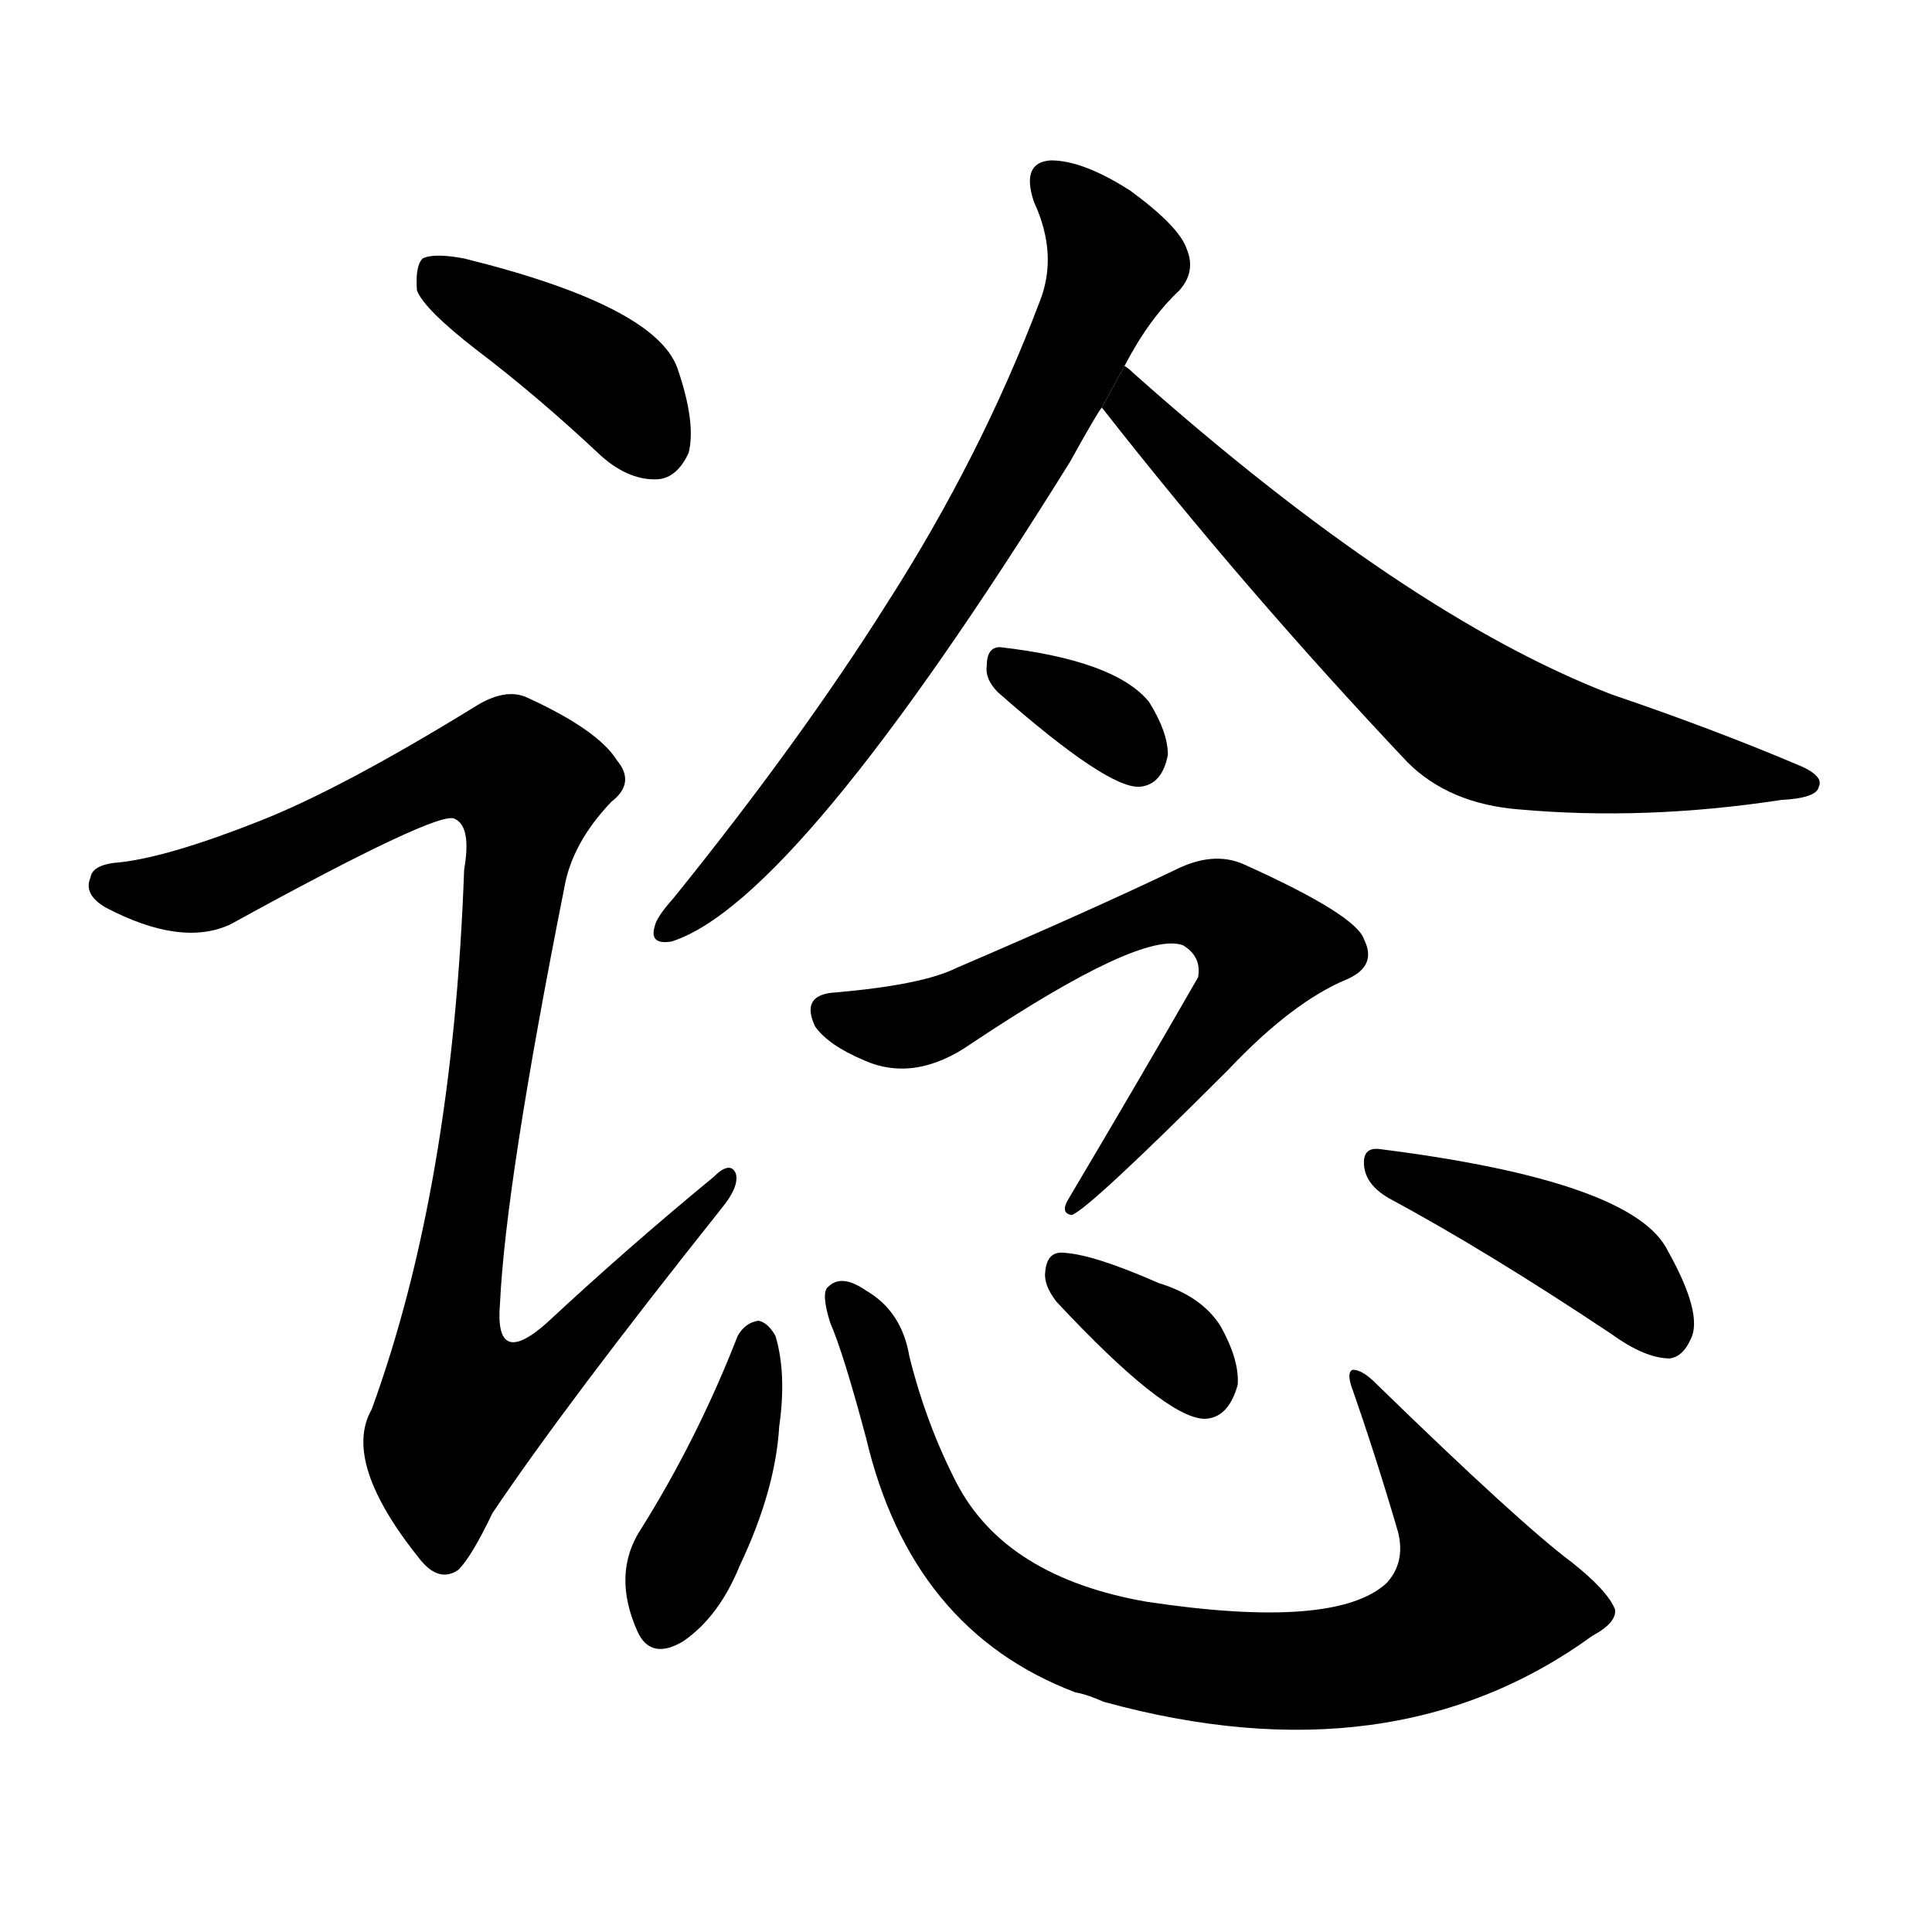 <svg version="1.1" viewBox="0 0 1024 1024" xmlns="http://www.w3.org/2000/svg">
  <g stroke="black" stroke-dasharray="1,1" stroke-width="1" transform="scale(4, 4)">
  </g>
  <g transform="scale(1, -1) translate(0, -900)">
    <style type="text/css">
      
        @keyframes keyframes0 {
          from {
            stroke: blue;
            stroke-dashoffset: 407;
            stroke-width: 128;
          }
          57% {
            animation-timing-function: step-end;
            stroke: blue;
            stroke-dashoffset: 0;
            stroke-width: 128;
          }
          to {
            stroke: black;
            stroke-width: 1024;
          }
        }
        #make-me-a-hanzi-animation-0 {
          animation: keyframes0 0.581s both;
          animation-delay: 0s;
          animation-timing-function: linear;
        }
      
        @keyframes keyframes1 {
          from {
            stroke: blue;
            stroke-dashoffset: 1016;
            stroke-width: 128;
          }
          77% {
            animation-timing-function: step-end;
            stroke: blue;
            stroke-dashoffset: 0;
            stroke-width: 128;
          }
          to {
            stroke: black;
            stroke-width: 1024;
          }
        }
        #make-me-a-hanzi-animation-1 {
          animation: keyframes1 1.077s both;
          animation-delay: 0.581s;
          animation-timing-function: linear;
        }
      
        @keyframes keyframes2 {
          from {
            stroke: blue;
            stroke-dashoffset: 735;
            stroke-width: 128;
          }
          71% {
            animation-timing-function: step-end;
            stroke: blue;
            stroke-dashoffset: 0;
            stroke-width: 128;
          }
          to {
            stroke: black;
            stroke-width: 1024;
          }
        }
        #make-me-a-hanzi-animation-2 {
          animation: keyframes2 0.848s both;
          animation-delay: 1.658s;
          animation-timing-function: linear;
        }
      
        @keyframes keyframes3 {
          from {
            stroke: blue;
            stroke-dashoffset: 696;
            stroke-width: 128;
          }
          69% {
            animation-timing-function: step-end;
            stroke: blue;
            stroke-dashoffset: 0;
            stroke-width: 128;
          }
          to {
            stroke: black;
            stroke-width: 1024;
          }
        }
        #make-me-a-hanzi-animation-3 {
          animation: keyframes3 0.816s both;
          animation-delay: 2.506s;
          animation-timing-function: linear;
        }
      
        @keyframes keyframes4 {
          from {
            stroke: blue;
            stroke-dashoffset: 338;
            stroke-width: 128;
          }
          52% {
            animation-timing-function: step-end;
            stroke: blue;
            stroke-dashoffset: 0;
            stroke-width: 128;
          }
          to {
            stroke: black;
            stroke-width: 1024;
          }
        }
        #make-me-a-hanzi-animation-4 {
          animation: keyframes4 0.525s both;
          animation-delay: 3.323s;
          animation-timing-function: linear;
        }
      
        @keyframes keyframes5 {
          from {
            stroke: blue;
            stroke-dashoffset: 680;
            stroke-width: 128;
          }
          69% {
            animation-timing-function: step-end;
            stroke: blue;
            stroke-dashoffset: 0;
            stroke-width: 128;
          }
          to {
            stroke: black;
            stroke-width: 1024;
          }
        }
        #make-me-a-hanzi-animation-5 {
          animation: keyframes5 0.803s both;
          animation-delay: 3.848s;
          animation-timing-function: linear;
        }
      
        @keyframes keyframes6 {
          from {
            stroke: blue;
            stroke-dashoffset: 414;
            stroke-width: 128;
          }
          57% {
            animation-timing-function: step-end;
            stroke: blue;
            stroke-dashoffset: 0;
            stroke-width: 128;
          }
          to {
            stroke: black;
            stroke-width: 1024;
          }
        }
        #make-me-a-hanzi-animation-6 {
          animation: keyframes6 0.587s both;
          animation-delay: 4.651s;
          animation-timing-function: linear;
        }
      
        @keyframes keyframes7 {
          from {
            stroke: blue;
            stroke-dashoffset: 842;
            stroke-width: 128;
          }
          73% {
            animation-timing-function: step-end;
            stroke: blue;
            stroke-dashoffset: 0;
            stroke-width: 128;
          }
          to {
            stroke: black;
            stroke-width: 1024;
          }
        }
        #make-me-a-hanzi-animation-7 {
          animation: keyframes7 0.935s both;
          animation-delay: 5.238s;
          animation-timing-function: linear;
        }
      
        @keyframes keyframes8 {
          from {
            stroke: blue;
            stroke-dashoffset: 351;
            stroke-width: 128;
          }
          53% {
            animation-timing-function: step-end;
            stroke: blue;
            stroke-dashoffset: 0;
            stroke-width: 128;
          }
          to {
            stroke: black;
            stroke-width: 1024;
          }
        }
        #make-me-a-hanzi-animation-8 {
          animation: keyframes8 0.536s both;
          animation-delay: 6.173s;
          animation-timing-function: linear;
        }
      
        @keyframes keyframes9 {
          from {
            stroke: blue;
            stroke-dashoffset: 433;
            stroke-width: 128;
          }
          58% {
            animation-timing-function: step-end;
            stroke: blue;
            stroke-dashoffset: 0;
            stroke-width: 128;
          }
          to {
            stroke: black;
            stroke-width: 1024;
          }
        }
        #make-me-a-hanzi-animation-9 {
          animation: keyframes9 0.602s both;
          animation-delay: 6.709s;
          animation-timing-function: linear;
        }
      
    </style>
    
      <path d="M 252 715 Q 285 690 319 658 Q 334 645 349 646 Q 359 647 365 660 Q 369 676 359 705 Q 347 738 246 763 Q 230 766 224 763 Q 220 759 221 746 Q 225 736 252 715 Z" fill="black"></path>
    
      <path d="M 138 465 Q 90 446 64 443 Q 49 442 48 435 Q 44 426 56 419 Q 96 398 122 410 Q 233 471 241 466 Q 250 462 246 439 Q 240 271 197 153 Q 181 125 223 73 Q 233 61 243 68 Q 250 75 261 98 Q 300 156 382 259 Q 392 271 390 278 Q 387 285 378 276 Q 333 239 290 199 Q 262 174 265 209 Q 268 273 299 429 Q 303 453 324 475 Q 337 485 327 497 Q 317 513 280 530 Q 268 536 251 525 Q 181 482 138 465 Z" fill="black"></path>
    
      <path d="M 596 706 Q 609 731 625 746 Q 634 756 629 768 Q 625 780 599 799 Q 574 815 557 815 Q 541 814 548 793 Q 561 765 551 740 Q 520 658 470 580 Q 424 507 357 424 Q 348 414 347 409 Q 344 399 356 401 Q 422 422 567 655 Q 582 682 584 684 L 596 706 Z" fill="black"></path>
    
      <path d="M 584 684 Q 660 587 746 496 Q 768 474 805 471 Q 872 465 944 476 Q 963 477 964 483 Q 967 489 952 495 Q 907 514 854 532 Q 745 574 601 702 Q 598 705 596 706 L 584 684 Z" fill="black"></path>
    
      <path d="M 529 533 Q 587 482 604 483 Q 616 484 619 500 Q 619 512 609 528 Q 591 550 530 557 Q 523 557 523 547 Q 522 540 529 533 Z" fill="black"></path>
    
      <path d="M 443 374 Q 424 373 432 356 Q 439 346 458 338 Q 485 326 515 347 Q 605 407 627 399 Q 637 393 635 382 Q 604 328 566 264 Q 562 257 568 256 Q 577 259 651 333 Q 685 369 714 381 Q 730 388 723 402 Q 719 415 659 442 Q 643 449 623 439 Q 577 417 507 387 Q 489 378 443 374 Z" fill="black"></path>
    
      <path d="M 391 192 Q 370 138 340 90 Q 324 66 338 35 Q 345 20 362 30 Q 381 43 392 70 Q 411 110 413 144 Q 417 172 411 192 Q 407 199 402 200 Q 395 199 391 192 Z" fill="black"></path>
    
      <path d="M 856 47 Q 852 57 833 72 Q 805 93 729 167 Q 722 174 717 174 Q 714 173 716 166 Q 729 129 741 88 Q 745 72 735 61 Q 708 36 608 51 Q 533 64 507 114 Q 491 145 482 181 Q 478 205 459 216 Q 446 225 439 218 Q 435 215 440 199 Q 447 183 459 138 Q 483 36 570 3 Q 576 2 585 -2 Q 738 -44 844 33 Q 857 40 856 47 Z" fill="black"></path>
    
      <path d="M 560 210 Q 617 149 638 148 Q 651 148 656 166 Q 657 179 647 197 Q 637 213 614 220 Q 580 235 564 236 Q 555 237 554 226 Q 553 219 560 210 Z" fill="black"></path>
    
      <path d="M 736 265 Q 788 237 854 193 Q 872 180 885 180 Q 892 181 896 190 Q 903 203 884 237 Q 866 274 731 291 Q 722 292 723 282 Q 724 272 736 265 Z" fill="black"></path>
    
    
      <clipPath id="make-me-a-hanzi-clip-0">
        <path d="M 252 715 Q 285 690 319 658 Q 334 645 349 646 Q 359 647 365 660 Q 369 676 359 705 Q 347 738 246 763 Q 230 766 224 763 Q 220 759 221 746 Q 225 736 252 715 Z"></path>
      </clipPath>
      <path clip-path="url(#make-me-a-hanzi-clip-0)" d="M 229 757 L 324 698 L 346 666" fill="none" id="make-me-a-hanzi-animation-0" stroke-dasharray="279 558" stroke-linecap="round"></path>
    
      <clipPath id="make-me-a-hanzi-clip-1">
        <path d="M 138 465 Q 90 446 64 443 Q 49 442 48 435 Q 44 426 56 419 Q 96 398 122 410 Q 233 471 241 466 Q 250 462 246 439 Q 240 271 197 153 Q 181 125 223 73 Q 233 61 243 68 Q 250 75 261 98 Q 300 156 382 259 Q 392 271 390 278 Q 387 285 378 276 Q 333 239 290 199 Q 262 174 265 209 Q 268 273 299 429 Q 303 453 324 475 Q 337 485 327 497 Q 317 513 280 530 Q 268 536 251 525 Q 181 482 138 465 Z"></path>
      </clipPath>
      <path clip-path="url(#make-me-a-hanzi-clip-1)" d="M 59 431 L 95 427 L 124 434 L 237 491 L 271 491 L 278 484 L 239 205 L 244 152 L 271 160 L 295 179 L 384 274" fill="none" id="make-me-a-hanzi-animation-1" stroke-dasharray="888 1776" stroke-linecap="round"></path>
    
      <clipPath id="make-me-a-hanzi-clip-2">
        <path d="M 596 706 Q 609 731 625 746 Q 634 756 629 768 Q 625 780 599 799 Q 574 815 557 815 Q 541 814 548 793 Q 561 765 551 740 Q 520 658 470 580 Q 424 507 357 424 Q 348 414 347 409 Q 344 399 356 401 Q 422 422 567 655 Q 582 682 584 684 L 596 706 Z"></path>
      </clipPath>
      <path clip-path="url(#make-me-a-hanzi-clip-2)" d="M 558 802 L 579 782 L 590 761 L 551 674 L 505 594 L 429 486 L 355 409" fill="none" id="make-me-a-hanzi-animation-2" stroke-dasharray="607 1214" stroke-linecap="round"></path>
    
      <clipPath id="make-me-a-hanzi-clip-3">
        <path d="M 584 684 Q 660 587 746 496 Q 768 474 805 471 Q 872 465 944 476 Q 963 477 964 483 Q 967 489 952 495 Q 907 514 854 532 Q 745 574 601 702 Q 598 705 596 706 L 584 684 Z"></path>
      </clipPath>
      <path clip-path="url(#make-me-a-hanzi-clip-3)" d="M 595 699 L 631 652 L 777 523 L 843 501 L 958 485" fill="none" id="make-me-a-hanzi-animation-3" stroke-dasharray="568 1136" stroke-linecap="round"></path>
    
      <clipPath id="make-me-a-hanzi-clip-4">
        <path d="M 529 533 Q 587 482 604 483 Q 616 484 619 500 Q 619 512 609 528 Q 591 550 530 557 Q 523 557 523 547 Q 522 540 529 533 Z"></path>
      </clipPath>
      <path clip-path="url(#make-me-a-hanzi-clip-4)" d="M 537 545 L 589 515 L 603 498" fill="none" id="make-me-a-hanzi-animation-4" stroke-dasharray="210 420" stroke-linecap="round"></path>
    
      <clipPath id="make-me-a-hanzi-clip-5">
        <path d="M 443 374 Q 424 373 432 356 Q 439 346 458 338 Q 485 326 515 347 Q 605 407 627 399 Q 637 393 635 382 Q 604 328 566 264 Q 562 257 568 256 Q 577 259 651 333 Q 685 369 714 381 Q 730 388 723 402 Q 719 415 659 442 Q 643 449 623 439 Q 577 417 507 387 Q 489 378 443 374 Z"></path>
      </clipPath>
      <path clip-path="url(#make-me-a-hanzi-clip-5)" d="M 440 363 L 487 357 L 598 411 L 637 420 L 658 411 L 670 397 L 656 369 L 568 260" fill="none" id="make-me-a-hanzi-animation-5" stroke-dasharray="552 1104" stroke-linecap="round"></path>
    
      <clipPath id="make-me-a-hanzi-clip-6">
        <path d="M 391 192 Q 370 138 340 90 Q 324 66 338 35 Q 345 20 362 30 Q 381 43 392 70 Q 411 110 413 144 Q 417 172 411 192 Q 407 199 402 200 Q 395 199 391 192 Z"></path>
      </clipPath>
      <path clip-path="url(#make-me-a-hanzi-clip-6)" d="M 401 190 L 388 127 L 352 40" fill="none" id="make-me-a-hanzi-animation-6" stroke-dasharray="286 572" stroke-linecap="round"></path>
    
      <clipPath id="make-me-a-hanzi-clip-7">
        <path d="M 856 47 Q 852 57 833 72 Q 805 93 729 167 Q 722 174 717 174 Q 714 173 716 166 Q 729 129 741 88 Q 745 72 735 61 Q 708 36 608 51 Q 533 64 507 114 Q 491 145 482 181 Q 478 205 459 216 Q 446 225 439 218 Q 435 215 440 199 Q 447 183 459 138 Q 483 36 570 3 Q 576 2 585 -2 Q 738 -44 844 33 Q 857 40 856 47 Z"></path>
      </clipPath>
      <path clip-path="url(#make-me-a-hanzi-clip-7)" d="M 446 213 L 461 193 L 483 117 L 516 67 L 560 36 L 634 17 L 722 18 L 759 31 L 783 53 L 772 84 L 722 169" fill="none" id="make-me-a-hanzi-animation-7" stroke-dasharray="714 1428" stroke-linecap="round"></path>
    
      <clipPath id="make-me-a-hanzi-clip-8">
        <path d="M 560 210 Q 617 149 638 148 Q 651 148 656 166 Q 657 179 647 197 Q 637 213 614 220 Q 580 235 564 236 Q 555 237 554 226 Q 553 219 560 210 Z"></path>
      </clipPath>
      <path clip-path="url(#make-me-a-hanzi-clip-8)" d="M 566 224 L 619 189 L 638 164" fill="none" id="make-me-a-hanzi-animation-8" stroke-dasharray="223 446" stroke-linecap="round"></path>
    
      <clipPath id="make-me-a-hanzi-clip-9">
        <path d="M 736 265 Q 788 237 854 193 Q 872 180 885 180 Q 892 181 896 190 Q 903 203 884 237 Q 866 274 731 291 Q 722 292 723 282 Q 724 272 736 265 Z"></path>
      </clipPath>
      <path clip-path="url(#make-me-a-hanzi-clip-9)" d="M 733 281 L 828 244 L 858 225 L 882 194" fill="none" id="make-me-a-hanzi-animation-9" stroke-dasharray="305 610" stroke-linecap="round"></path>
    
  </g>
</svg>
